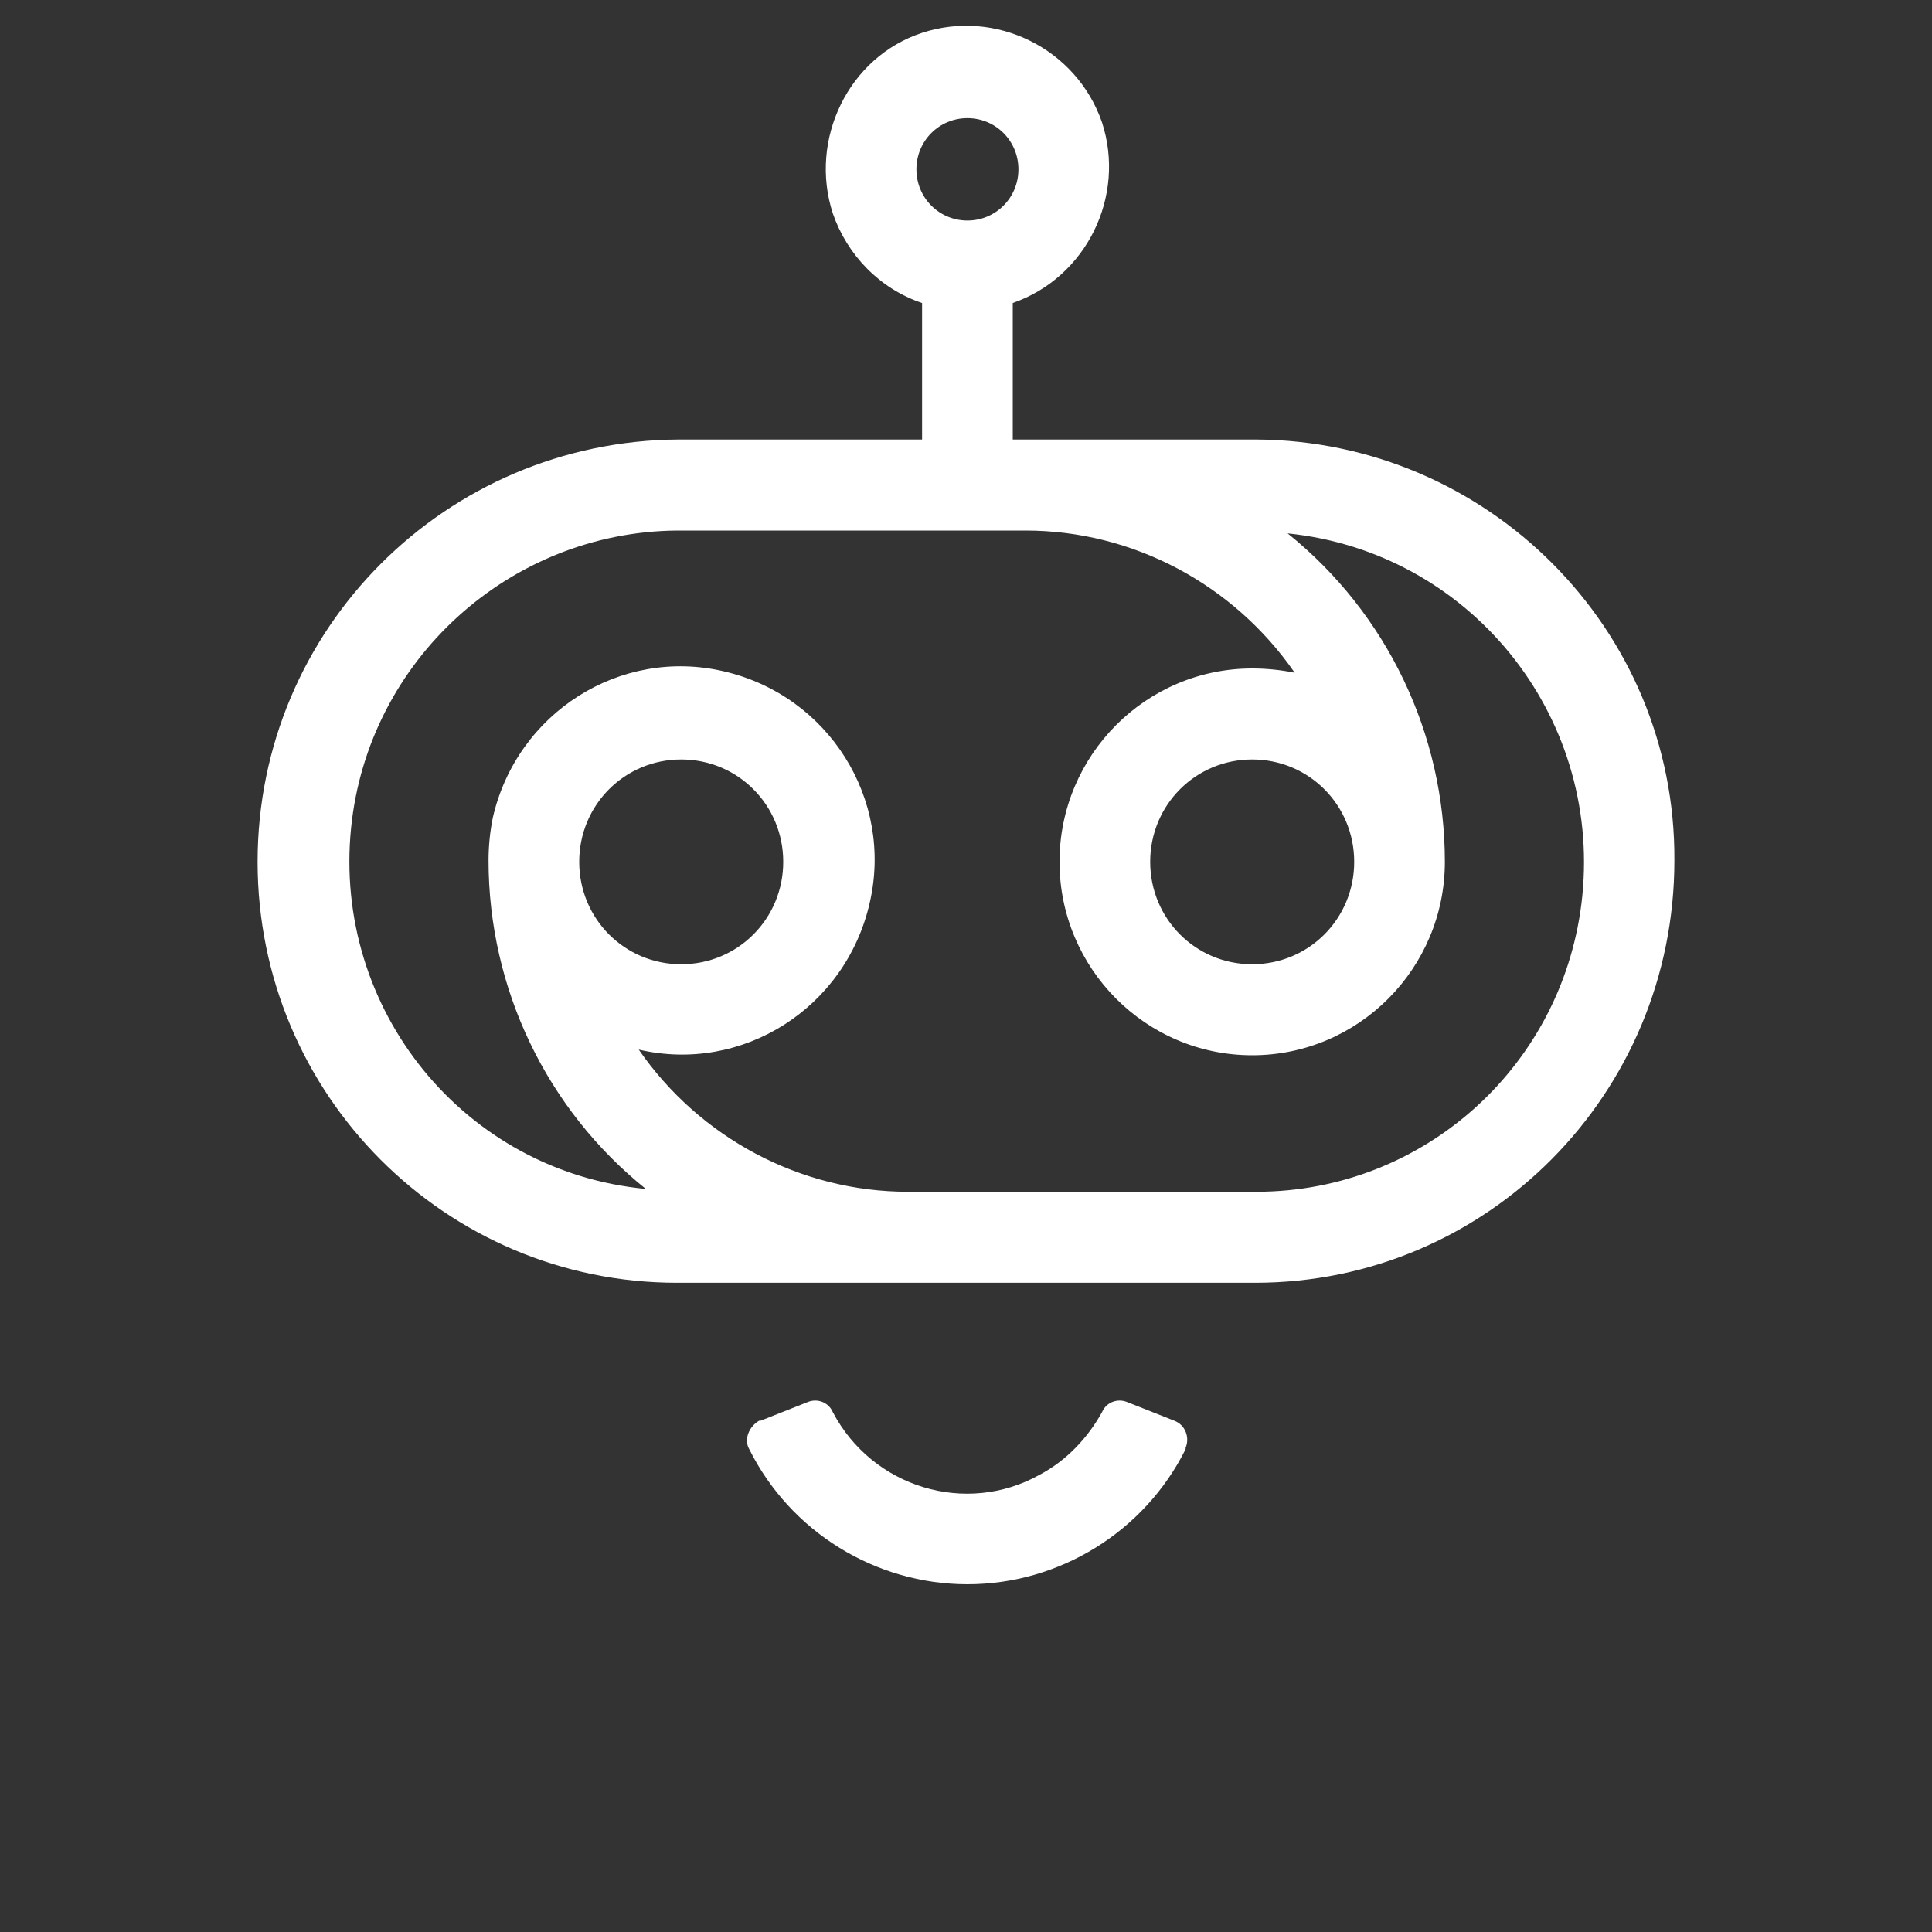 <svg width="150" height="150" viewBox="0 0 150 150" fill="none" xmlns="http://www.w3.org/2000/svg">
<rect x="0" y="0" width="150" height="150" fill="#333333" stroke="none"/>
<rect width="150" height="150" fill="none"/>
<path d="M75.11 123C67.96 123 61.36 118.915 58.17 112.512C57.73 111.739 58.17 110.745 58.94 110.303H59.05L62.68 108.868C63.45 108.537 64.33 108.868 64.66 109.641C67.74 115.492 75 117.701 80.72 114.499C82.81 113.395 84.46 111.628 85.56 109.641C85.89 108.868 86.77 108.537 87.54 108.868L91.17 110.303C92.05 110.635 92.38 111.628 92.05 112.401V112.512C88.86 118.915 82.26 123 75.11 123ZM97.55 34.124H78.63V23.525C84.35 21.538 87.43 15.245 85.56 9.504C83.58 3.763 77.31 0.672 71.59 2.549C65.87 4.425 62.79 10.829 64.66 16.57C65.76 19.772 68.29 22.421 71.59 23.525V34.124H52.67C34.63 34.235 20 48.808 20 66.914C20 85.021 34.63 99.594 52.56 99.594H97.44C115.479 99.594 129.999 84.91 129.999 66.804C130.109 48.808 115.479 34.235 97.55 34.124ZM75.11 9.173C77.31 9.173 79.07 10.939 79.07 13.147C79.07 15.355 77.31 17.122 75.11 17.122C72.91 17.122 71.15 15.355 71.15 13.147C71.15 10.939 72.91 9.173 75.11 9.173ZM97.55 92.528H70.49C62.13 92.528 54.32 88.333 49.59 81.488C57.62 83.365 65.65 78.286 67.52 70.116C69.39 62.057 64.33 53.997 56.19 52.12C48.16 50.243 40.13 55.322 38.26 63.492C38.04 64.596 37.93 65.7 37.93 66.804C37.93 76.74 42.44 86.125 50.14 92.308C36.06 90.983 25.83 78.397 27.26 64.265C28.58 51.237 39.58 41.301 52.56 41.19H79.62C87.98 41.19 95.79 45.386 100.52 52.231C99.42 52.01 98.32 51.899 97.22 51.899C88.97 51.899 82.26 58.634 82.26 66.914C82.26 75.195 88.97 81.93 97.22 81.93C105.47 81.93 112.179 75.195 112.179 66.914C112.179 56.978 107.67 47.594 99.969 41.411C114.049 42.846 124.279 55.432 122.849 69.564C121.529 82.592 110.639 92.528 97.55 92.528ZM44.97 66.914C44.97 62.498 48.49 58.965 52.89 58.965C57.29 58.965 60.81 62.498 60.81 66.914C60.81 71.331 57.29 74.864 52.89 74.864C48.49 74.864 44.97 71.331 44.97 66.914ZM105.14 66.914C105.14 71.331 101.62 74.864 97.22 74.864C92.82 74.864 89.3 71.331 89.3 66.914C89.3 62.498 92.82 58.965 97.22 58.965C101.62 58.965 105.14 62.498 105.14 66.914Z" fill="url(#paint0_linear_706_21434)"/>
<defs>
<linearGradient id="paint0_linear_706_21434" x1="-12.544" y1="97.819" x2="49.444" y2="3.326" gradientUnits="userSpaceOnUse">
<stop stop-color="white"/>
<stop offset="1" stop-color="white"/>
</linearGradient>
</defs>
</svg>
